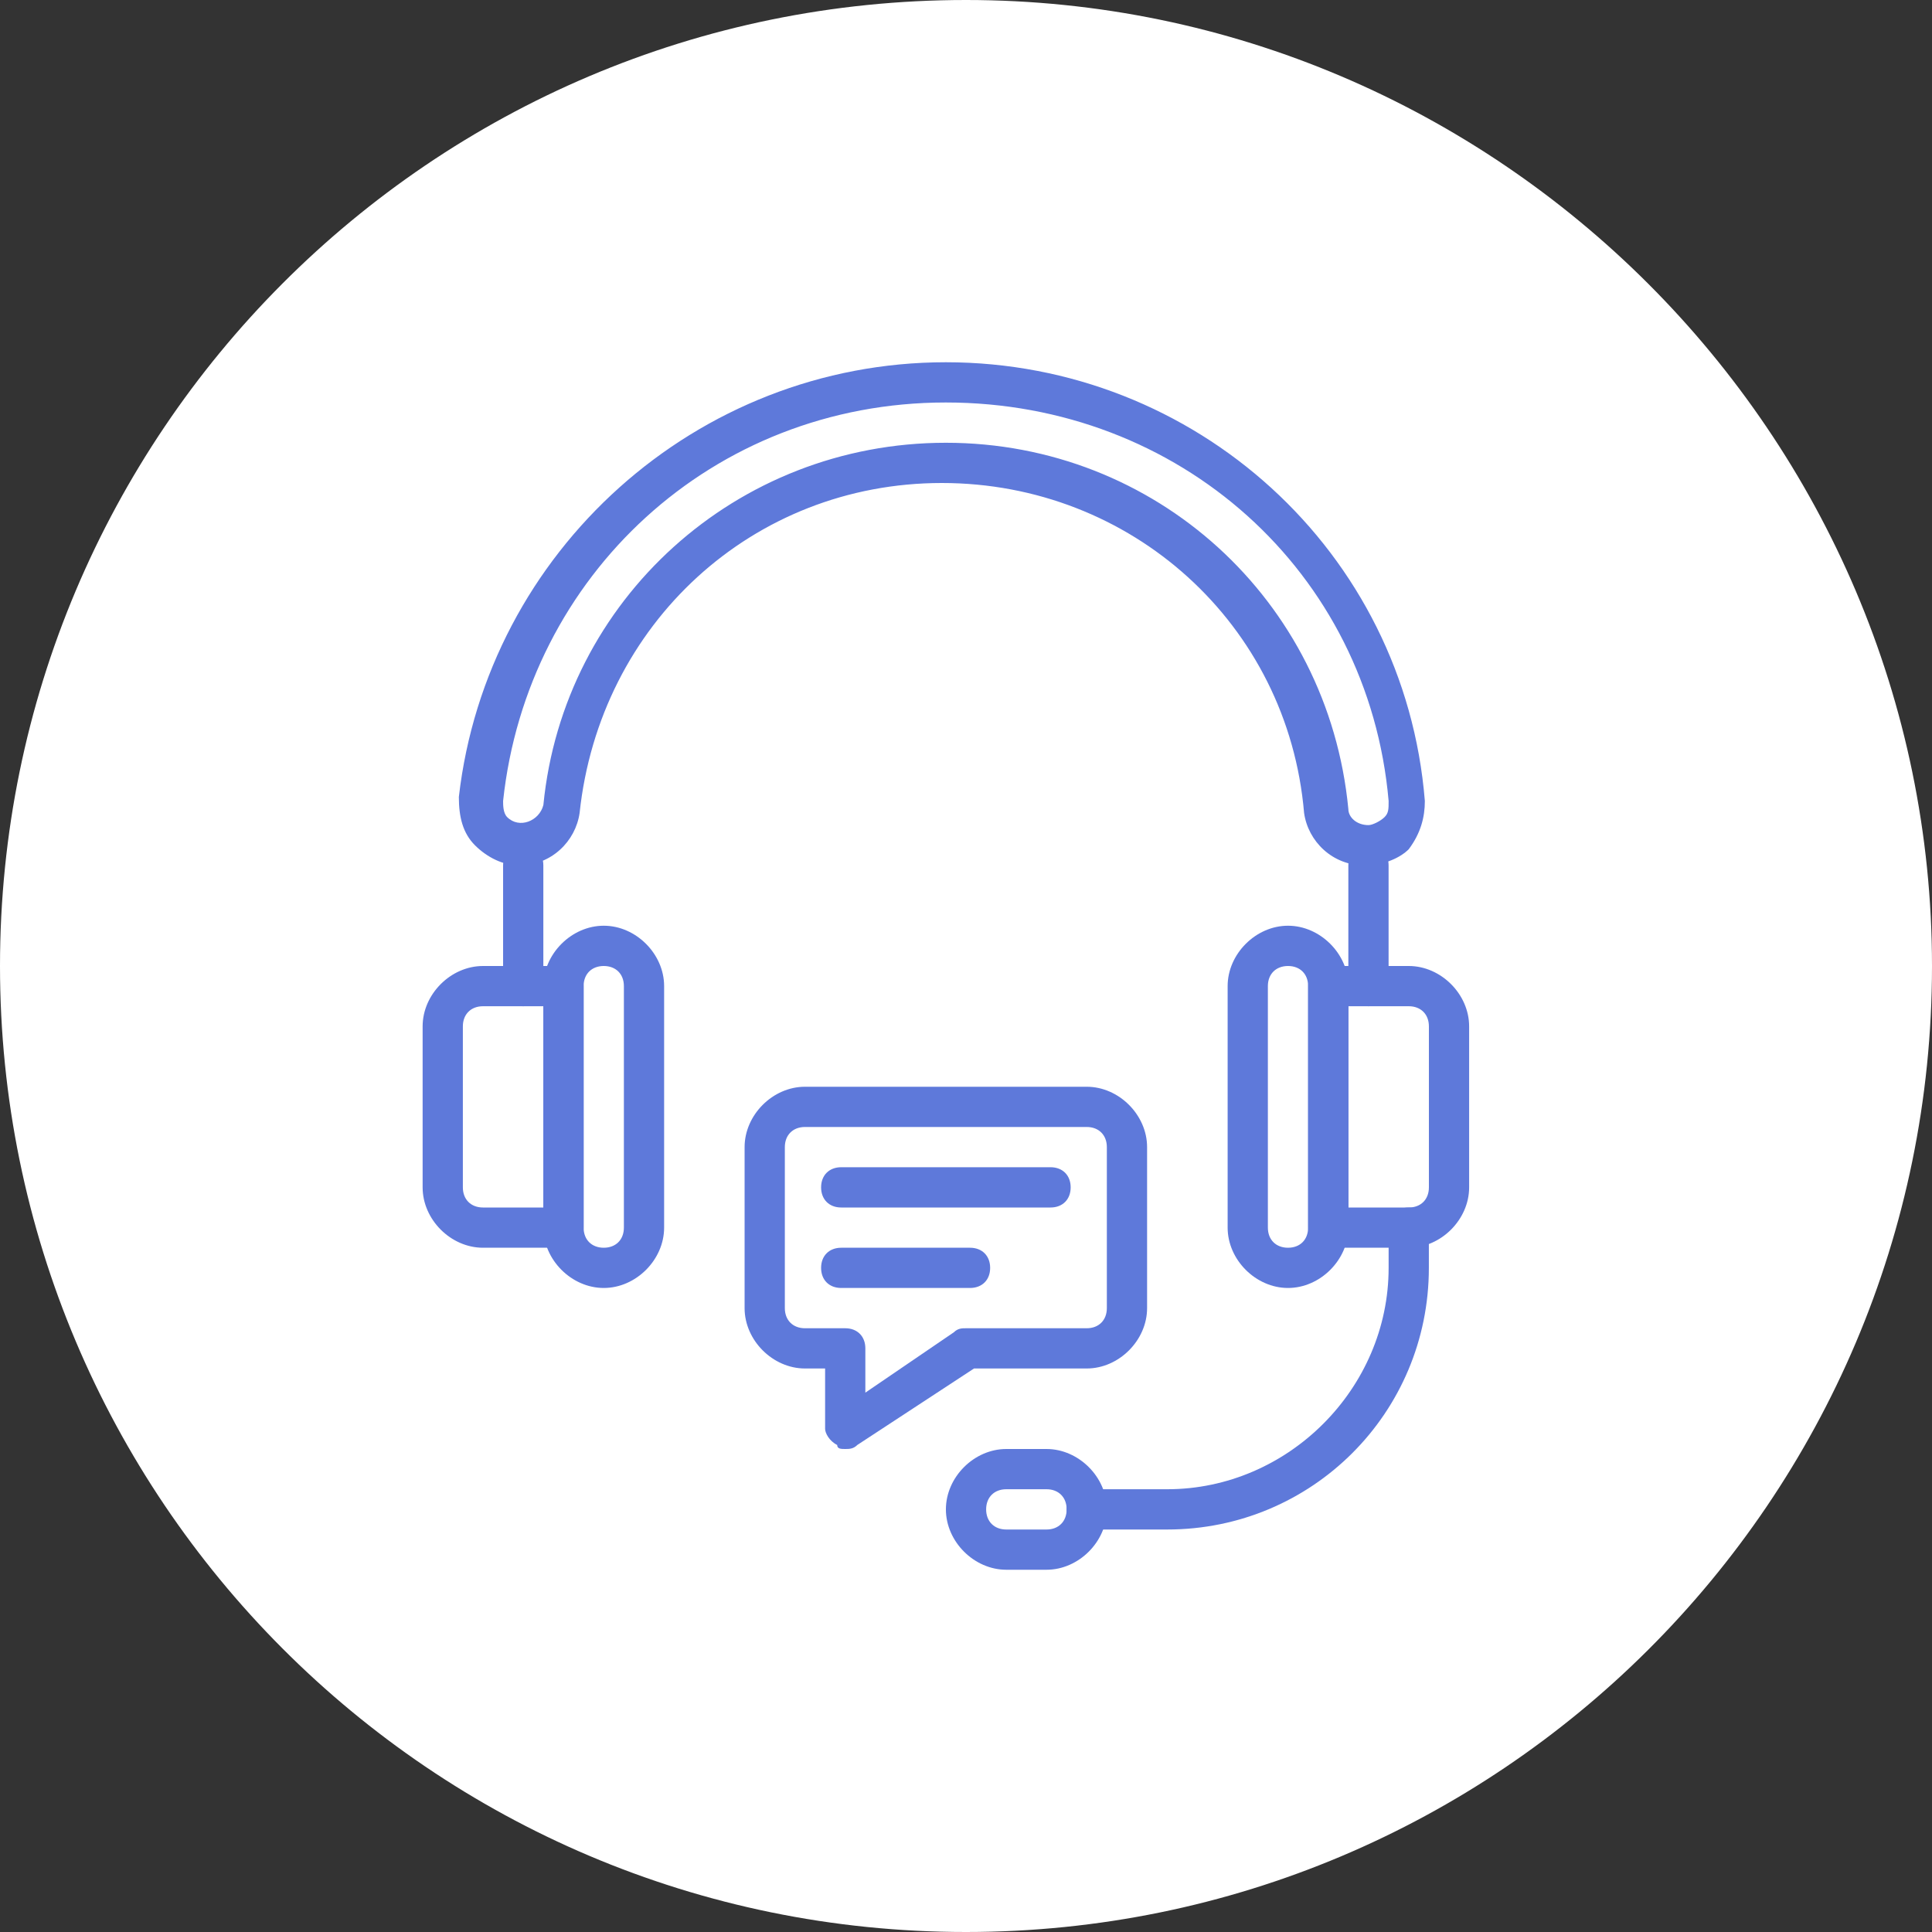 <svg width="52" height="52" viewBox="0 0 52 52" fill="none" xmlns="http://www.w3.org/2000/svg">
<rect x="0" y="0" width="52" height="52" fill="#333333" stroke="none"/>
<g clip-path="url(#clip0_1_955)">
<path fill-rule="evenodd" clip-rule="evenodd" d="M52 26C52 40.408 40.3 52 26 52C11.592 52 0 40.3 0 26C0 11.7 11.592 0 26 0C40.3 0 52 11.7 52 26Z" fill="white"/>
<path d="M28.275 32.5H22.642C22.317 32.5 22.1 32.283 22.1 31.958C22.1 31.633 22.317 31.416 22.642 31.416H28.275C28.6 31.416 28.817 31.633 28.817 31.958C28.817 32.283 28.6 32.5 28.275 32.5ZM26.108 34.666H22.642C22.317 34.666 22.1 34.45 22.1 34.125C22.1 33.8 22.317 33.583 22.642 33.583H26.108C26.433 33.583 26.65 33.8 26.65 34.125C26.65 34.45 26.433 34.666 26.108 34.666ZM16.25 34.666C15.383 34.666 14.625 33.908 14.625 33.041V26.541C14.625 25.675 15.383 24.916 16.25 24.916C17.117 24.916 17.875 25.675 17.875 26.541V33.041C17.875 33.908 17.117 34.666 16.25 34.666ZM16.25 26C15.925 26 15.708 26.216 15.708 26.541V33.041C15.708 33.367 15.925 33.583 16.25 33.583C16.575 33.583 16.792 33.367 16.792 33.041V26.541C16.792 26.216 16.575 26 16.25 26Z" fill="#5E79DA"/>
<path d="M15.167 33.583H13C12.133 33.583 11.375 32.825 11.375 31.958V27.625C11.375 26.758 12.133 26 13 26H15.167C15.492 26 15.708 26.216 15.708 26.541V33.041C15.708 33.367 15.492 33.583 15.167 33.583ZM13 27.083C12.675 27.083 12.458 27.3 12.458 27.625V31.958C12.458 32.283 12.675 32.5 13 32.5H14.625V27.083H13ZM34.667 34.666C33.8 34.666 33.042 33.908 33.042 33.041V26.541C33.042 25.675 33.8 24.916 34.667 24.916C35.533 24.916 36.292 25.675 36.292 26.541V33.041C36.292 33.908 35.533 34.666 34.667 34.666ZM34.667 26C34.342 26 34.125 26.216 34.125 26.541V33.041C34.125 33.367 34.342 33.583 34.667 33.583C34.992 33.583 35.208 33.367 35.208 33.041V26.541C35.208 26.216 34.992 26 34.667 26Z" fill="#5E79DA"/>
<path d="M37.917 33.583H35.751C35.426 33.583 35.209 33.367 35.209 33.042V26.542C35.209 26.217 35.426 26 35.751 26H37.917C38.784 26 39.542 26.758 39.542 27.625V31.958C39.542 32.825 38.784 33.583 37.917 33.583ZM36.292 32.5H37.917C38.242 32.5 38.459 32.283 38.459 31.958V27.625C38.459 27.3 38.242 27.083 37.917 27.083H36.292V32.5ZM28.167 42.25H27.084C26.217 42.25 25.459 41.492 25.459 40.625C25.459 39.758 26.217 39 27.084 39H28.167C29.034 39 29.792 39.758 29.792 40.625C29.792 41.492 29.034 42.25 28.167 42.25ZM27.084 40.083C26.759 40.083 26.542 40.3 26.542 40.625C26.542 40.95 26.759 41.167 27.084 41.167H28.167C28.492 41.167 28.709 40.95 28.709 40.625C28.709 40.3 28.492 40.083 28.167 40.083H27.084Z" fill="#5E79DA"/>
<path d="M31.416 41.167H29.25C28.925 41.167 28.708 40.95 28.708 40.625C28.708 40.3 28.925 40.083 29.25 40.083H31.416C34.666 40.083 37.375 37.375 37.375 34.125V33.042C37.375 32.717 37.591 32.5 37.916 32.5C38.241 32.5 38.458 32.717 38.458 33.042V34.125C38.458 38.025 35.316 41.167 31.416 41.167ZM36.725 23.292C35.858 23.292 35.208 22.642 35.1 21.883C34.666 16.792 30.441 13 25.35 13C20.258 13 16.141 16.792 15.6 21.883C15.491 22.642 14.841 23.292 13.975 23.292C13.541 23.292 13.108 23.075 12.783 22.75C12.458 22.425 12.35 21.992 12.35 21.45C13.108 14.842 18.741 9.75 25.458 9.75C32.175 9.75 37.808 14.842 38.35 21.558C38.35 21.992 38.241 22.425 37.916 22.858C37.7 23.075 37.266 23.292 36.725 23.292ZM25.458 11.917C31.091 11.917 35.75 16.142 36.291 21.775C36.291 21.992 36.508 22.208 36.833 22.208C36.941 22.208 37.158 22.1 37.266 21.992C37.375 21.883 37.375 21.775 37.375 21.558C36.833 15.383 31.741 10.833 25.458 10.833C19.175 10.833 14.191 15.492 13.541 21.558C13.541 21.667 13.541 21.883 13.65 21.992C13.975 22.317 14.516 22.1 14.625 21.667C15.166 16.142 19.825 11.917 25.458 11.917Z" fill="#5E79DA"/>
<path d="M14.083 27.083C13.758 27.083 13.541 26.867 13.541 26.542V23.292C13.541 22.967 13.758 22.75 14.083 22.75C14.408 22.75 14.624 22.967 14.624 23.292V26.542C14.624 26.867 14.408 27.083 14.083 27.083ZM36.833 27.083C36.508 27.083 36.291 26.867 36.291 26.542V23.292C36.291 22.967 36.508 22.75 36.833 22.75C37.158 22.75 37.374 22.967 37.374 23.292V26.542C37.374 26.867 37.158 27.083 36.833 27.083ZM22.749 39C22.641 39 22.533 39 22.533 38.892C22.316 38.783 22.208 38.567 22.208 38.458V36.833H21.666C20.799 36.833 20.041 36.075 20.041 35.208V30.875C20.041 30.008 20.799 29.25 21.666 29.25H29.249C30.116 29.25 30.874 30.008 30.874 30.875V35.208C30.874 36.075 30.116 36.833 29.249 36.833H26.216L23.074 38.892C22.966 39 22.858 39 22.749 39ZM21.666 30.333C21.341 30.333 21.124 30.55 21.124 30.875V35.208C21.124 35.533 21.341 35.75 21.666 35.75H22.749C23.074 35.75 23.291 35.967 23.291 36.292V37.483L25.674 35.858C25.783 35.75 25.891 35.75 25.999 35.75H29.249C29.574 35.75 29.791 35.533 29.791 35.208V30.875C29.791 30.55 29.574 30.333 29.249 30.333H21.666Z" fill="#5E79DA"/>
</g>
<defs>
<clipPath id="clip0_1_955">
<rect width="52" height="52" fill="white"/>
</clipPath>
</defs>
</svg>
